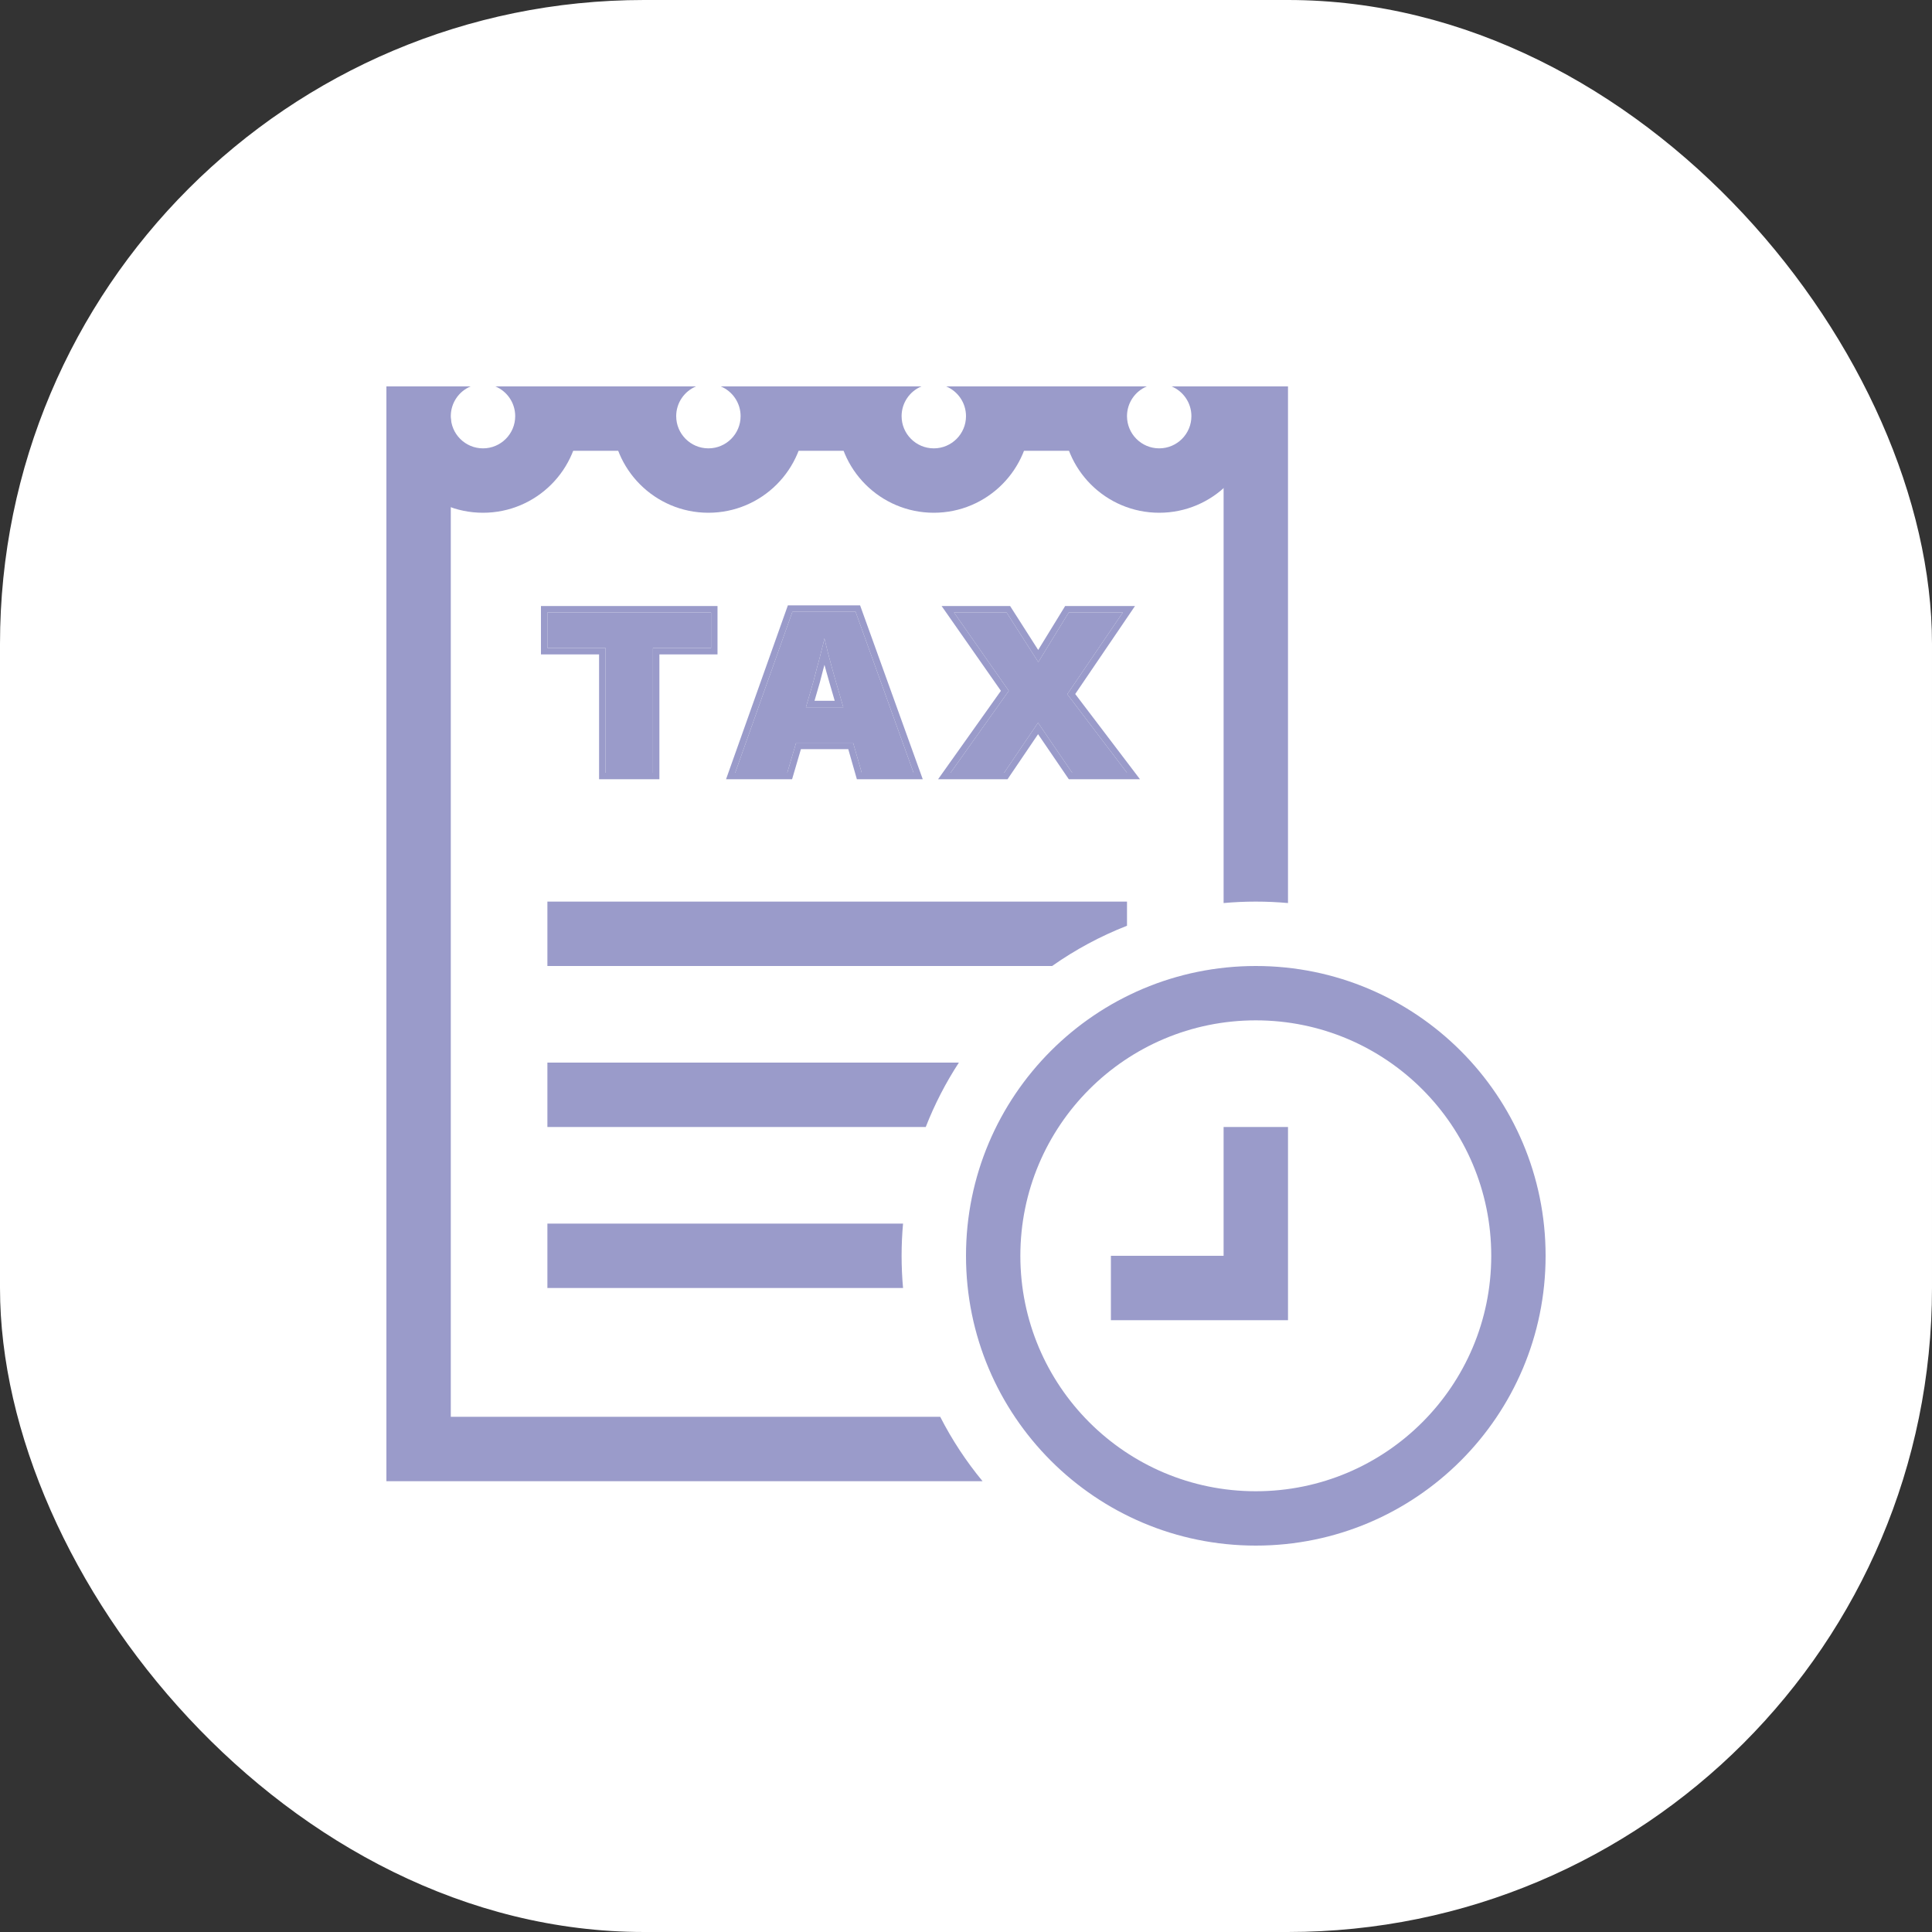 <svg width="60" height="60" viewBox="0 0 60 60" fill="none" xmlns="http://www.w3.org/2000/svg">
<rect x="0" y="0" width="60" height="60" fill="#333333" stroke="none"/>
<rect width="60" height="60" rx="20" fill="white"/>
<path d="M20.278 24H18.805V20.123H17V19.021H22.083V20.123H20.278V24Z" fill="#9A9BCA"/>
<path d="M26.762 24L26.494 23.066H24.724L24.449 24H22.831L24.609 19H26.571L28.372 24H26.762ZM25.953 21.148C25.927 21.059 25.892 20.934 25.846 20.771C25.8 20.604 25.754 20.432 25.708 20.255C25.663 20.079 25.627 19.934 25.602 19.823C25.581 19.934 25.548 20.074 25.502 20.241C25.462 20.409 25.418 20.574 25.372 20.736C25.332 20.899 25.296 21.036 25.266 21.148L25.029 21.964H26.189L25.953 21.148Z" fill="#9A9BCA"/>
<path d="M35 24H33.298L32.237 22.445L31.184 24H29.52L31.329 21.455L29.627 19.021H31.26L32.245 20.562L33.191 19.021H34.87L33.145 21.559L35 24Z" fill="#9A9BCA"/>
<path fill-rule="evenodd" clip-rule="evenodd" d="M20.478 24.2H18.605V20.323H16.8V18.821H22.283V20.323H20.478V24.2ZM18.805 20.123V24H20.278V20.123H22.083V19.021H17V20.123H18.805ZM26.611 24.2L26.344 23.266H24.873L24.599 24.2H22.548L24.468 18.8H26.711L28.657 24.2H26.611ZM24.724 23.066H26.494L26.762 24H28.372L26.571 19H24.609L22.831 24H24.449L24.724 23.066ZM25.76 21.203C25.735 21.114 25.699 20.988 25.653 20.826L25.653 20.824C25.637 20.765 25.621 20.706 25.605 20.647C25.592 20.694 25.579 20.741 25.566 20.788C25.525 20.95 25.489 21.088 25.459 21.201L25.458 21.204L25.295 21.764H25.923L25.76 21.203ZM26.189 21.964H25.029L25.266 21.148C25.296 21.036 25.332 20.899 25.373 20.736C25.418 20.576 25.46 20.414 25.5 20.25C25.501 20.247 25.502 20.244 25.502 20.241C25.548 20.074 25.581 19.934 25.602 19.823C25.627 19.933 25.662 20.076 25.707 20.25C25.707 20.252 25.708 20.254 25.708 20.255C25.754 20.432 25.8 20.604 25.846 20.771C25.892 20.934 25.927 21.06 25.953 21.148L26.189 21.964ZM35.403 24.2H33.193L32.238 22.801L31.29 24.2H29.133L31.084 21.454L29.243 18.821H31.37L32.242 20.185L33.079 18.821H35.248L33.392 21.553L35.403 24.2ZM33.145 21.559L34.87 19.021H33.191L32.245 20.562L31.26 19.021H29.627L31.329 21.455L29.52 24H31.184L32.237 22.445L33.298 24H35L33.145 21.559Z" fill="#9A9BCA"/>
<path fill-rule="evenodd" clip-rule="evenodd" d="M21.616 12C21.253 12.151 21 12.509 21 12.924C21 13.476 21.448 13.924 22 13.924C22.552 13.924 23 13.476 23 12.924C23 12.509 22.747 12.151 22.384 12C22.717 12 23.834 12 24.855 12C24.949 12.291 25 12.601 25 12.924C25 14.581 23.657 15.924 22 15.924C20.343 15.924 19 14.581 19 12.924C19 12.646 19.107 12.182 19.152 12C20.369 12 21.381 12 21.616 12Z" fill="#9A9BCA"/>
<path fill-rule="evenodd" clip-rule="evenodd" d="M28.616 12C28.253 12.151 28 12.509 28 12.924C28 13.476 28.448 13.924 29 13.924C29.552 13.924 30 13.476 30 12.924C30 12.509 29.747 12.151 29.384 12C29.717 12 30.834 12 31.855 12C31.949 12.291 32 12.601 32 12.924C32 14.581 30.657 15.924 29 15.924C27.343 15.924 26 14.581 26 12.924C26 12.646 26.107 12.182 26.152 12C27.369 12 28.381 12 28.616 12Z" fill="#9A9BCA"/>
<path fill-rule="evenodd" clip-rule="evenodd" d="M35.616 12C35.253 12.151 35 12.509 35 12.924C35 13.476 35.448 13.924 36 13.924C36.552 13.924 37 13.476 37 12.924C37 12.509 36.747 12.151 36.384 12C36.717 12 37.834 12 38.855 12C38.949 12.291 39 12.601 39 12.924C39 14.581 37.657 15.924 36 15.924C34.343 15.924 33 14.581 33 12.924C33 12.646 33.107 12.182 33.152 12C34.369 12 35.381 12 35.616 12Z" fill="#9A9BCA"/>
<path fill-rule="evenodd" clip-rule="evenodd" d="M14.616 12C14.253 12.151 14 12.509 14 12.924C14 13.476 14.448 13.924 15 13.924C15.552 13.924 16 13.476 16 12.924C16 12.509 15.747 12.151 15.384 12C15.717 12 16.834 12 17.855 12C17.949 12.291 18 12.601 18 12.924C18 14.581 16.657 15.924 15 15.924C13.343 15.924 12 14.581 12 12.924C12 12.646 12.107 12.182 12.152 12C13.369 12 14.381 12 14.616 12Z" fill="#9A9BCA"/>
<path fill-rule="evenodd" clip-rule="evenodd" d="M12 12H13.5V13H14V44H29.199C29.565 44.716 30.007 45.386 30.514 46H12V12ZM40 28.045V12H37.5V14H38V28.045C38.329 28.015 38.663 28 39 28C39.337 28 39.671 28.015 40 28.045ZM35 28.75V28H17V30H32.674C33.391 29.495 34.171 29.074 35 28.75ZM29.779 33H17V35H28.75C29.025 34.295 29.371 33.626 29.779 33ZM28.045 38H17V40H28.045C28.015 39.671 28 39.337 28 39C28 38.663 28.015 38.329 28.045 38ZM20.5 14H16.5V12H20.5V14ZM27 14H23.5V12H27V14ZM34.5 14H31V12H34.5V14Z" fill="#9A9BCA"/>
<path fill-rule="evenodd" clip-rule="evenodd" d="M39 46.312C43.039 46.312 46.312 43.039 46.312 39C46.312 34.961 43.039 31.688 39 31.688C34.961 31.688 31.688 34.961 31.688 39C31.688 43.039 34.961 46.312 39 46.312ZM39 48C43.971 48 48 43.971 48 39C48 34.029 43.971 30 39 30C34.029 30 30 34.029 30 39C30 43.971 34.029 48 39 48Z" fill="#9A9BCA"/>
<path fill-rule="evenodd" clip-rule="evenodd" d="M38 39V35H40V41H34.5V39H38Z" fill="#9A9BCA"/>
</svg>
